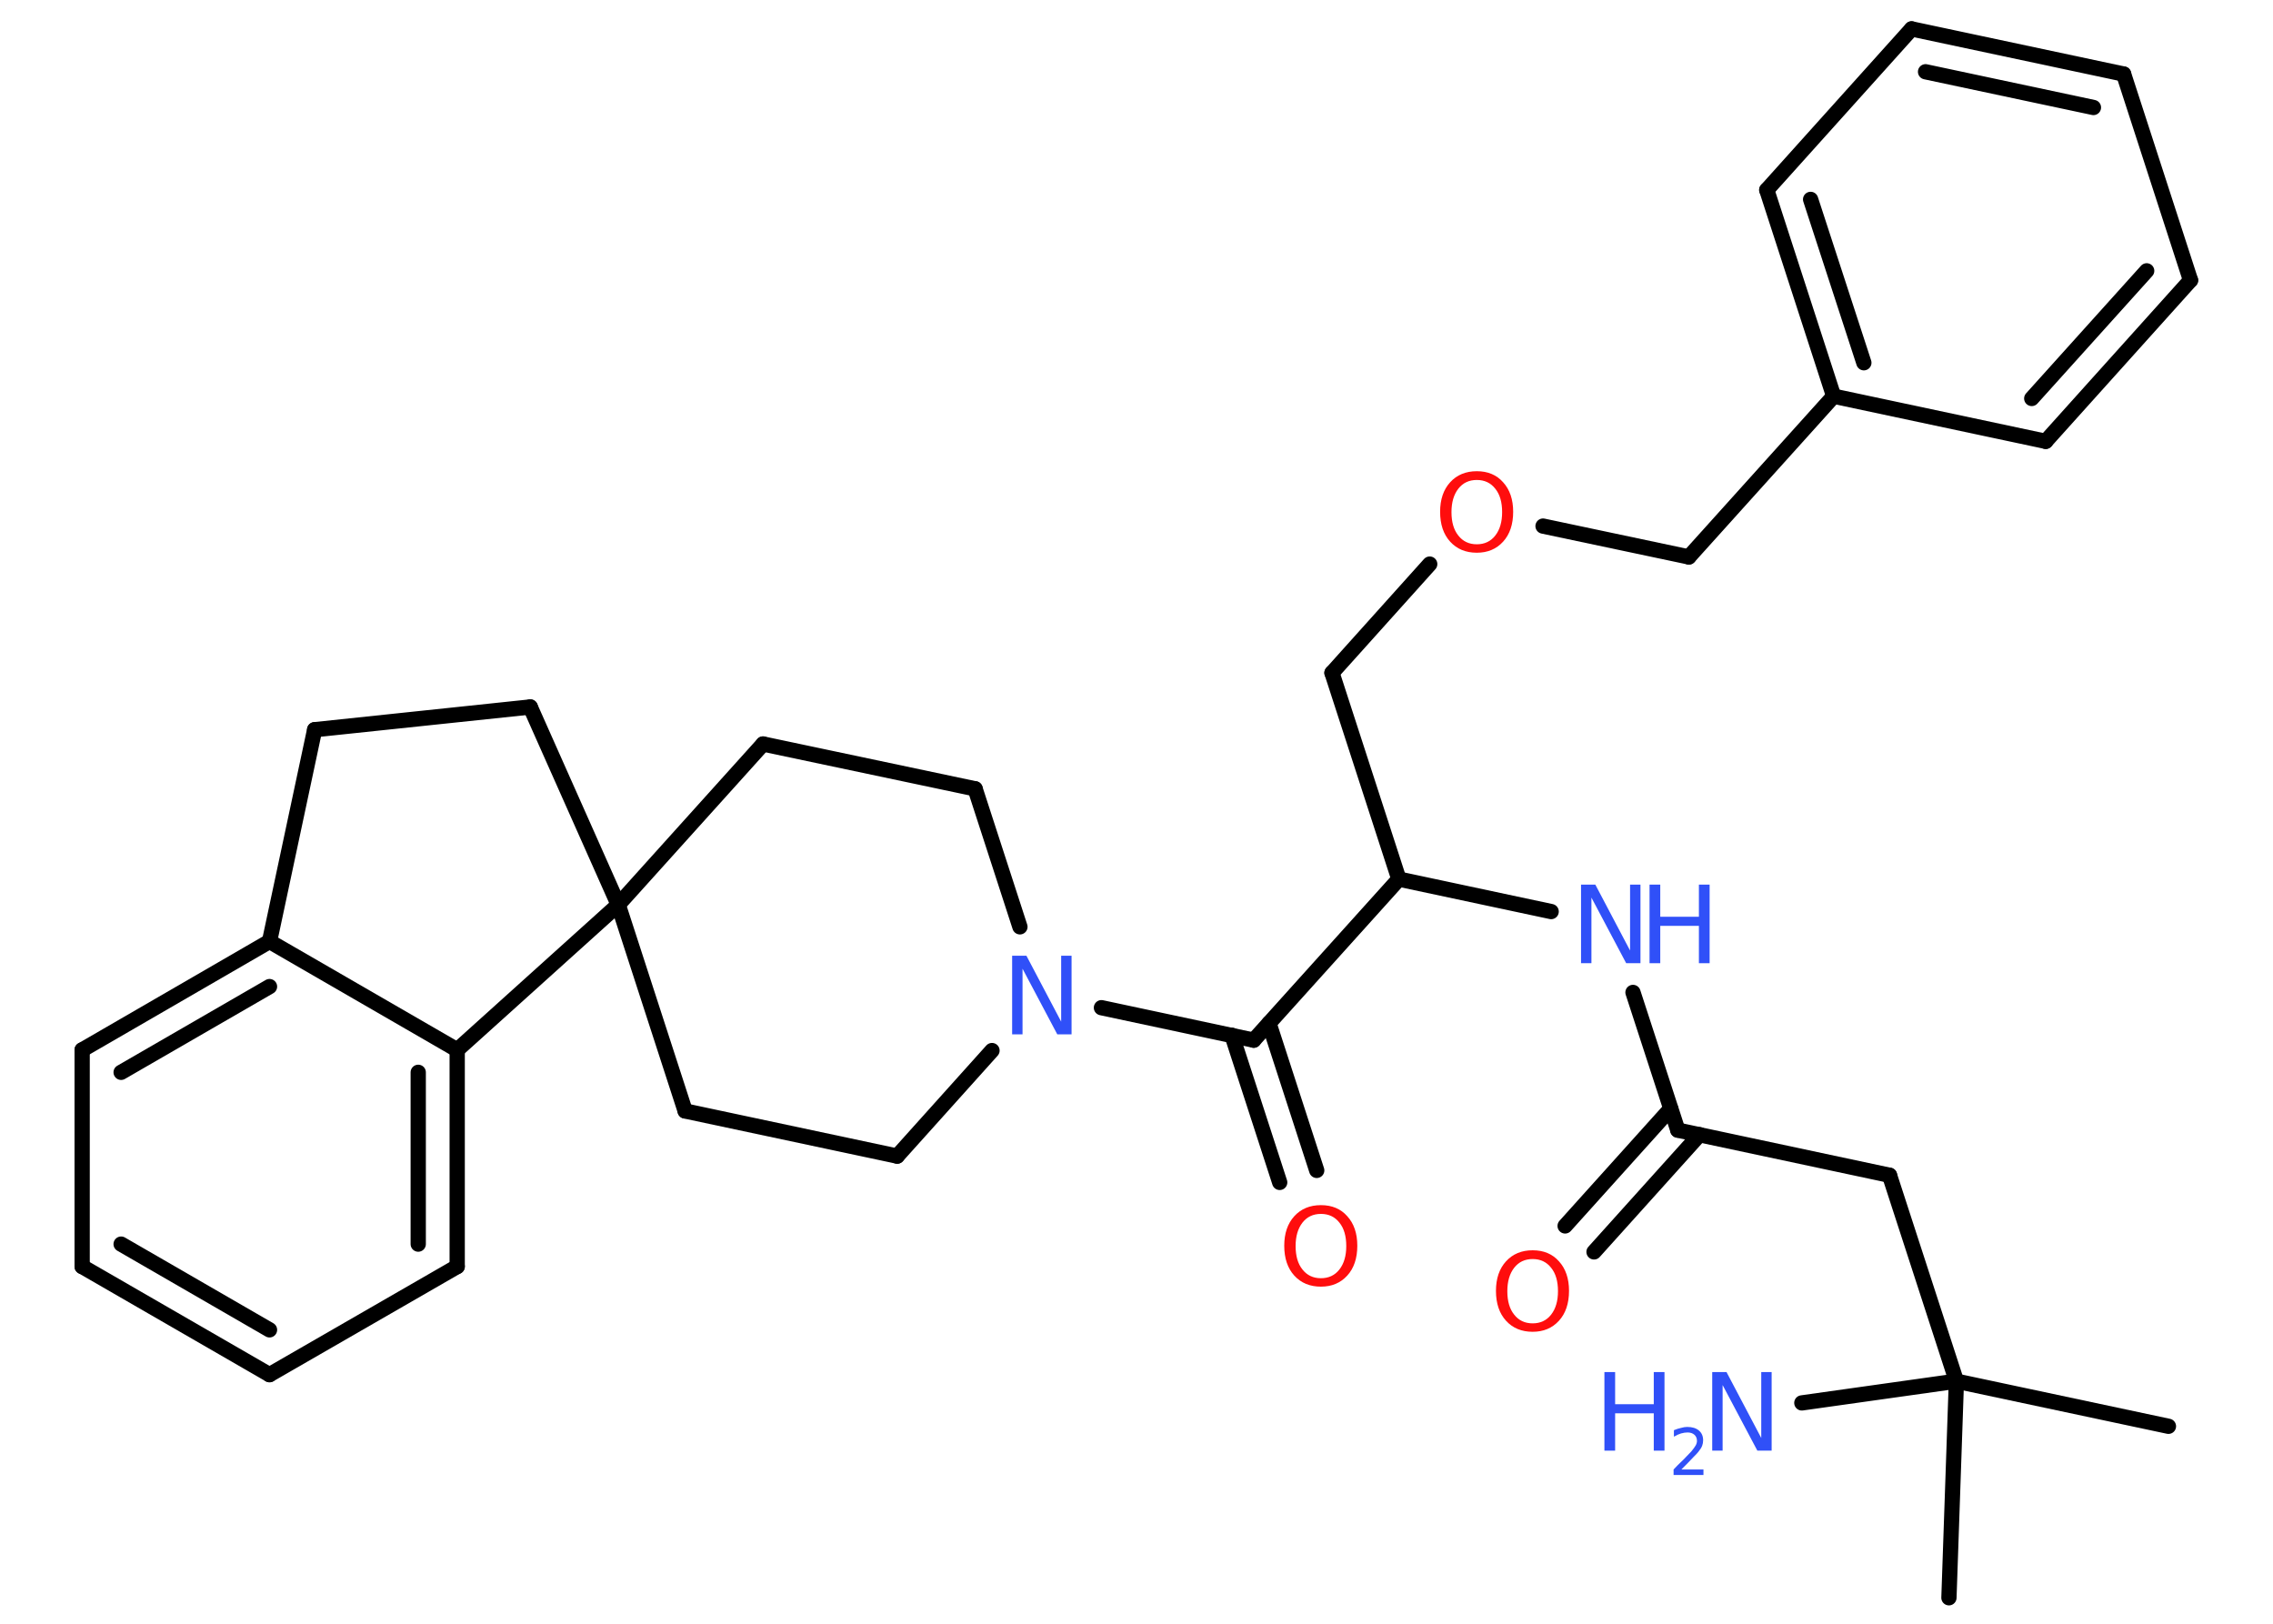 <?xml version='1.0' encoding='UTF-8'?>
<!DOCTYPE svg PUBLIC "-//W3C//DTD SVG 1.1//EN" "http://www.w3.org/Graphics/SVG/1.1/DTD/svg11.dtd">
<svg version='1.2' xmlns='http://www.w3.org/2000/svg' xmlns:xlink='http://www.w3.org/1999/xlink' width='70.0mm' height='50.0mm' viewBox='0 0 70.0 50.0'>
  <desc>Generated by the Chemistry Development Kit (http://github.com/cdk)</desc>
  <g stroke-linecap='round' stroke-linejoin='round' stroke='#000000' stroke-width='.47' fill='#3050F8'>
    <rect x='.0' y='.0' width='70.0' height='50.0' fill='#FFFFFF' stroke='none'/>
    <g id='mol1' class='mol'>
      <line id='mol1bnd1' class='bond' x1='66.78' y1='43.92' x2='60.25' y2='42.53'/>
      <line id='mol1bnd2' class='bond' x1='60.25' y1='42.53' x2='60.02' y2='49.2'/>
      <line id='mol1bnd3' class='bond' x1='60.25' y1='42.53' x2='55.49' y2='43.2'/>
      <line id='mol1bnd4' class='bond' x1='60.25' y1='42.53' x2='58.19' y2='36.19'/>
      <line id='mol1bnd5' class='bond' x1='58.19' y1='36.19' x2='51.67' y2='34.8'/>
      <g id='mol1bnd6' class='bond'>
        <line x1='52.34' y1='34.94' x2='49.09' y2='38.55'/>
        <line x1='51.45' y1='34.14' x2='48.2' y2='37.75'/>
      </g>
      <line id='mol1bnd7' class='bond' x1='51.67' y1='34.8' x2='50.29' y2='30.56'/>
      <line id='mol1bnd8' class='bond' x1='47.77' y1='28.07' x2='43.08' y2='27.07'/>
      <line id='mol1bnd9' class='bond' x1='43.08' y1='27.07' x2='41.02' y2='20.72'/>
      <line id='mol1bnd10' class='bond' x1='41.02' y1='20.72' x2='44.03' y2='17.37'/>
      <line id='mol1bnd11' class='bond' x1='47.52' y1='16.2' x2='52.01' y2='17.15'/>
      <line id='mol1bnd12' class='bond' x1='52.01' y1='17.15' x2='56.47' y2='12.2'/>
      <g id='mol1bnd13' class='bond'>
        <line x1='54.41' y1='5.85' x2='56.47' y2='12.2'/>
        <line x1='55.76' y1='6.14' x2='57.4' y2='11.17'/>
      </g>
      <line id='mol1bnd14' class='bond' x1='54.41' y1='5.85' x2='58.87' y2='.89'/>
      <g id='mol1bnd15' class='bond'>
        <line x1='65.4' y1='2.28' x2='58.87' y2='.89'/>
        <line x1='64.47' y1='3.31' x2='59.3' y2='2.21'/>
      </g>
      <line id='mol1bnd16' class='bond' x1='65.4' y1='2.28' x2='67.46' y2='8.63'/>
      <g id='mol1bnd17' class='bond'>
        <line x1='63.0' y1='13.59' x2='67.46' y2='8.63'/>
        <line x1='62.57' y1='12.27' x2='66.11' y2='8.34'/>
      </g>
      <line id='mol1bnd18' class='bond' x1='56.47' y1='12.2' x2='63.0' y2='13.59'/>
      <line id='mol1bnd19' class='bond' x1='43.08' y1='27.07' x2='38.61' y2='32.03'/>
      <g id='mol1bnd20' class='bond'>
        <line x1='39.08' y1='31.51' x2='40.55' y2='36.04'/>
        <line x1='37.94' y1='31.88' x2='39.41' y2='36.41'/>
      </g>
      <line id='mol1bnd21' class='bond' x1='38.61' y1='32.03' x2='33.92' y2='31.03'/>
      <line id='mol1bnd22' class='bond' x1='31.41' y1='28.54' x2='30.03' y2='24.29'/>
      <line id='mol1bnd23' class='bond' x1='30.03' y1='24.29' x2='23.5' y2='22.91'/>
      <line id='mol1bnd24' class='bond' x1='23.5' y1='22.91' x2='19.04' y2='27.86'/>
      <line id='mol1bnd25' class='bond' x1='19.04' y1='27.86' x2='16.33' y2='21.77'/>
      <line id='mol1bnd26' class='bond' x1='16.33' y1='21.77' x2='9.69' y2='22.47'/>
      <line id='mol1bnd27' class='bond' x1='9.69' y1='22.47' x2='8.3' y2='28.99'/>
      <g id='mol1bnd28' class='bond'>
        <line x1='8.3' y1='28.99' x2='2.53' y2='32.33'/>
        <line x1='8.3' y1='30.38' x2='3.73' y2='33.02'/>
      </g>
      <line id='mol1bnd29' class='bond' x1='2.53' y1='32.33' x2='2.53' y2='39.0'/>
      <g id='mol1bnd30' class='bond'>
        <line x1='2.53' y1='39.0' x2='8.3' y2='42.33'/>
        <line x1='3.73' y1='38.31' x2='8.3' y2='40.95'/>
      </g>
      <line id='mol1bnd31' class='bond' x1='8.3' y1='42.33' x2='14.08' y2='39.0'/>
      <g id='mol1bnd32' class='bond'>
        <line x1='14.08' y1='39.0' x2='14.08' y2='32.33'/>
        <line x1='12.88' y1='38.31' x2='12.88' y2='33.02'/>
      </g>
      <line id='mol1bnd33' class='bond' x1='8.3' y1='28.99' x2='14.08' y2='32.33'/>
      <line id='mol1bnd34' class='bond' x1='19.04' y1='27.86' x2='14.08' y2='32.33'/>
      <line id='mol1bnd35' class='bond' x1='19.04' y1='27.86' x2='21.1' y2='34.21'/>
      <line id='mol1bnd36' class='bond' x1='21.1' y1='34.21' x2='27.63' y2='35.6'/>
      <line id='mol1bnd37' class='bond' x1='30.55' y1='32.35' x2='27.63' y2='35.6'/>
      <g id='mol1atm4' class='atom'>
        <path d='M52.73 42.25h.44l1.07 2.03v-2.03h.32v2.42h-.44l-1.07 -2.02v2.02h-.32v-2.42z' stroke='none'/>
        <path d='M49.41 42.25h.33v.99h1.19v-.99h.33v2.42h-.33v-1.15h-1.19v1.15h-.33v-2.42z' stroke='none'/>
        <path d='M51.77 45.25h.69v.17h-.92v-.17q.11 -.12 .31 -.31q.19 -.2 .24 -.25q.09 -.11 .13 -.18q.04 -.07 .04 -.14q.0 -.12 -.08 -.19q-.08 -.07 -.21 -.07q-.09 .0 -.2 .03q-.1 .03 -.22 .1v-.2q.12 -.05 .22 -.07q.1 -.03 .19 -.03q.23 .0 .36 .11q.13 .11 .13 .3q.0 .09 -.03 .17q-.03 .08 -.12 .19q-.02 .03 -.15 .16q-.13 .14 -.37 .38z' stroke='none'/>
      </g>
      <path id='mol1atm7' class='atom' d='M47.2 38.77q-.36 .0 -.57 .27q-.21 .27 -.21 .72q.0 .46 .21 .72q.21 .27 .57 .27q.36 .0 .57 -.27q.21 -.27 .21 -.72q.0 -.46 -.21 -.72q-.21 -.27 -.57 -.27zM47.2 38.5q.51 .0 .81 .34q.31 .34 .31 .91q.0 .58 -.31 .92q-.31 .34 -.81 .34q-.51 .0 -.82 -.34q-.31 -.34 -.31 -.92q.0 -.57 .31 -.91q.31 -.34 .82 -.34z' stroke='none' fill='#FF0D0D'/>
      <g id='mol1atm8' class='atom'>
        <path d='M48.69 27.24h.44l1.07 2.03v-2.03h.32v2.42h-.44l-1.07 -2.02v2.02h-.32v-2.42z' stroke='none'/>
        <path d='M50.8 27.24h.33v.99h1.19v-.99h.33v2.42h-.33v-1.15h-1.19v1.15h-.33v-2.42z' stroke='none'/>
      </g>
      <path id='mol1atm11' class='atom' d='M45.48 14.78q-.36 .0 -.57 .27q-.21 .27 -.21 .72q.0 .46 .21 .72q.21 .27 .57 .27q.36 .0 .57 -.27q.21 -.27 .21 -.72q.0 -.46 -.21 -.72q-.21 -.27 -.57 -.27zM45.48 14.51q.51 .0 .81 .34q.31 .34 .31 .91q.0 .58 -.31 .92q-.31 .34 -.81 .34q-.51 .0 -.82 -.34q-.31 -.34 -.31 -.92q.0 -.57 .31 -.91q.31 -.34 .82 -.34z' stroke='none' fill='#FF0D0D'/>
      <path id='mol1atm20' class='atom' d='M40.68 37.38q-.36 .0 -.57 .27q-.21 .27 -.21 .72q.0 .46 .21 .72q.21 .27 .57 .27q.36 .0 .57 -.27q.21 -.27 .21 -.72q.0 -.46 -.21 -.72q-.21 -.27 -.57 -.27zM40.68 37.11q.51 .0 .81 .34q.31 .34 .31 .91q.0 .58 -.31 .92q-.31 .34 -.81 .34q-.51 .0 -.82 -.34q-.31 -.34 -.31 -.92q.0 -.57 .31 -.91q.31 -.34 .82 -.34z' stroke='none' fill='#FF0D0D'/>
      <path id='mol1atm21' class='atom' d='M31.17 29.43h.44l1.07 2.03v-2.03h.32v2.42h-.44l-1.07 -2.02v2.02h-.32v-2.42z' stroke='none'/>
    </g>
  </g>
</svg>
